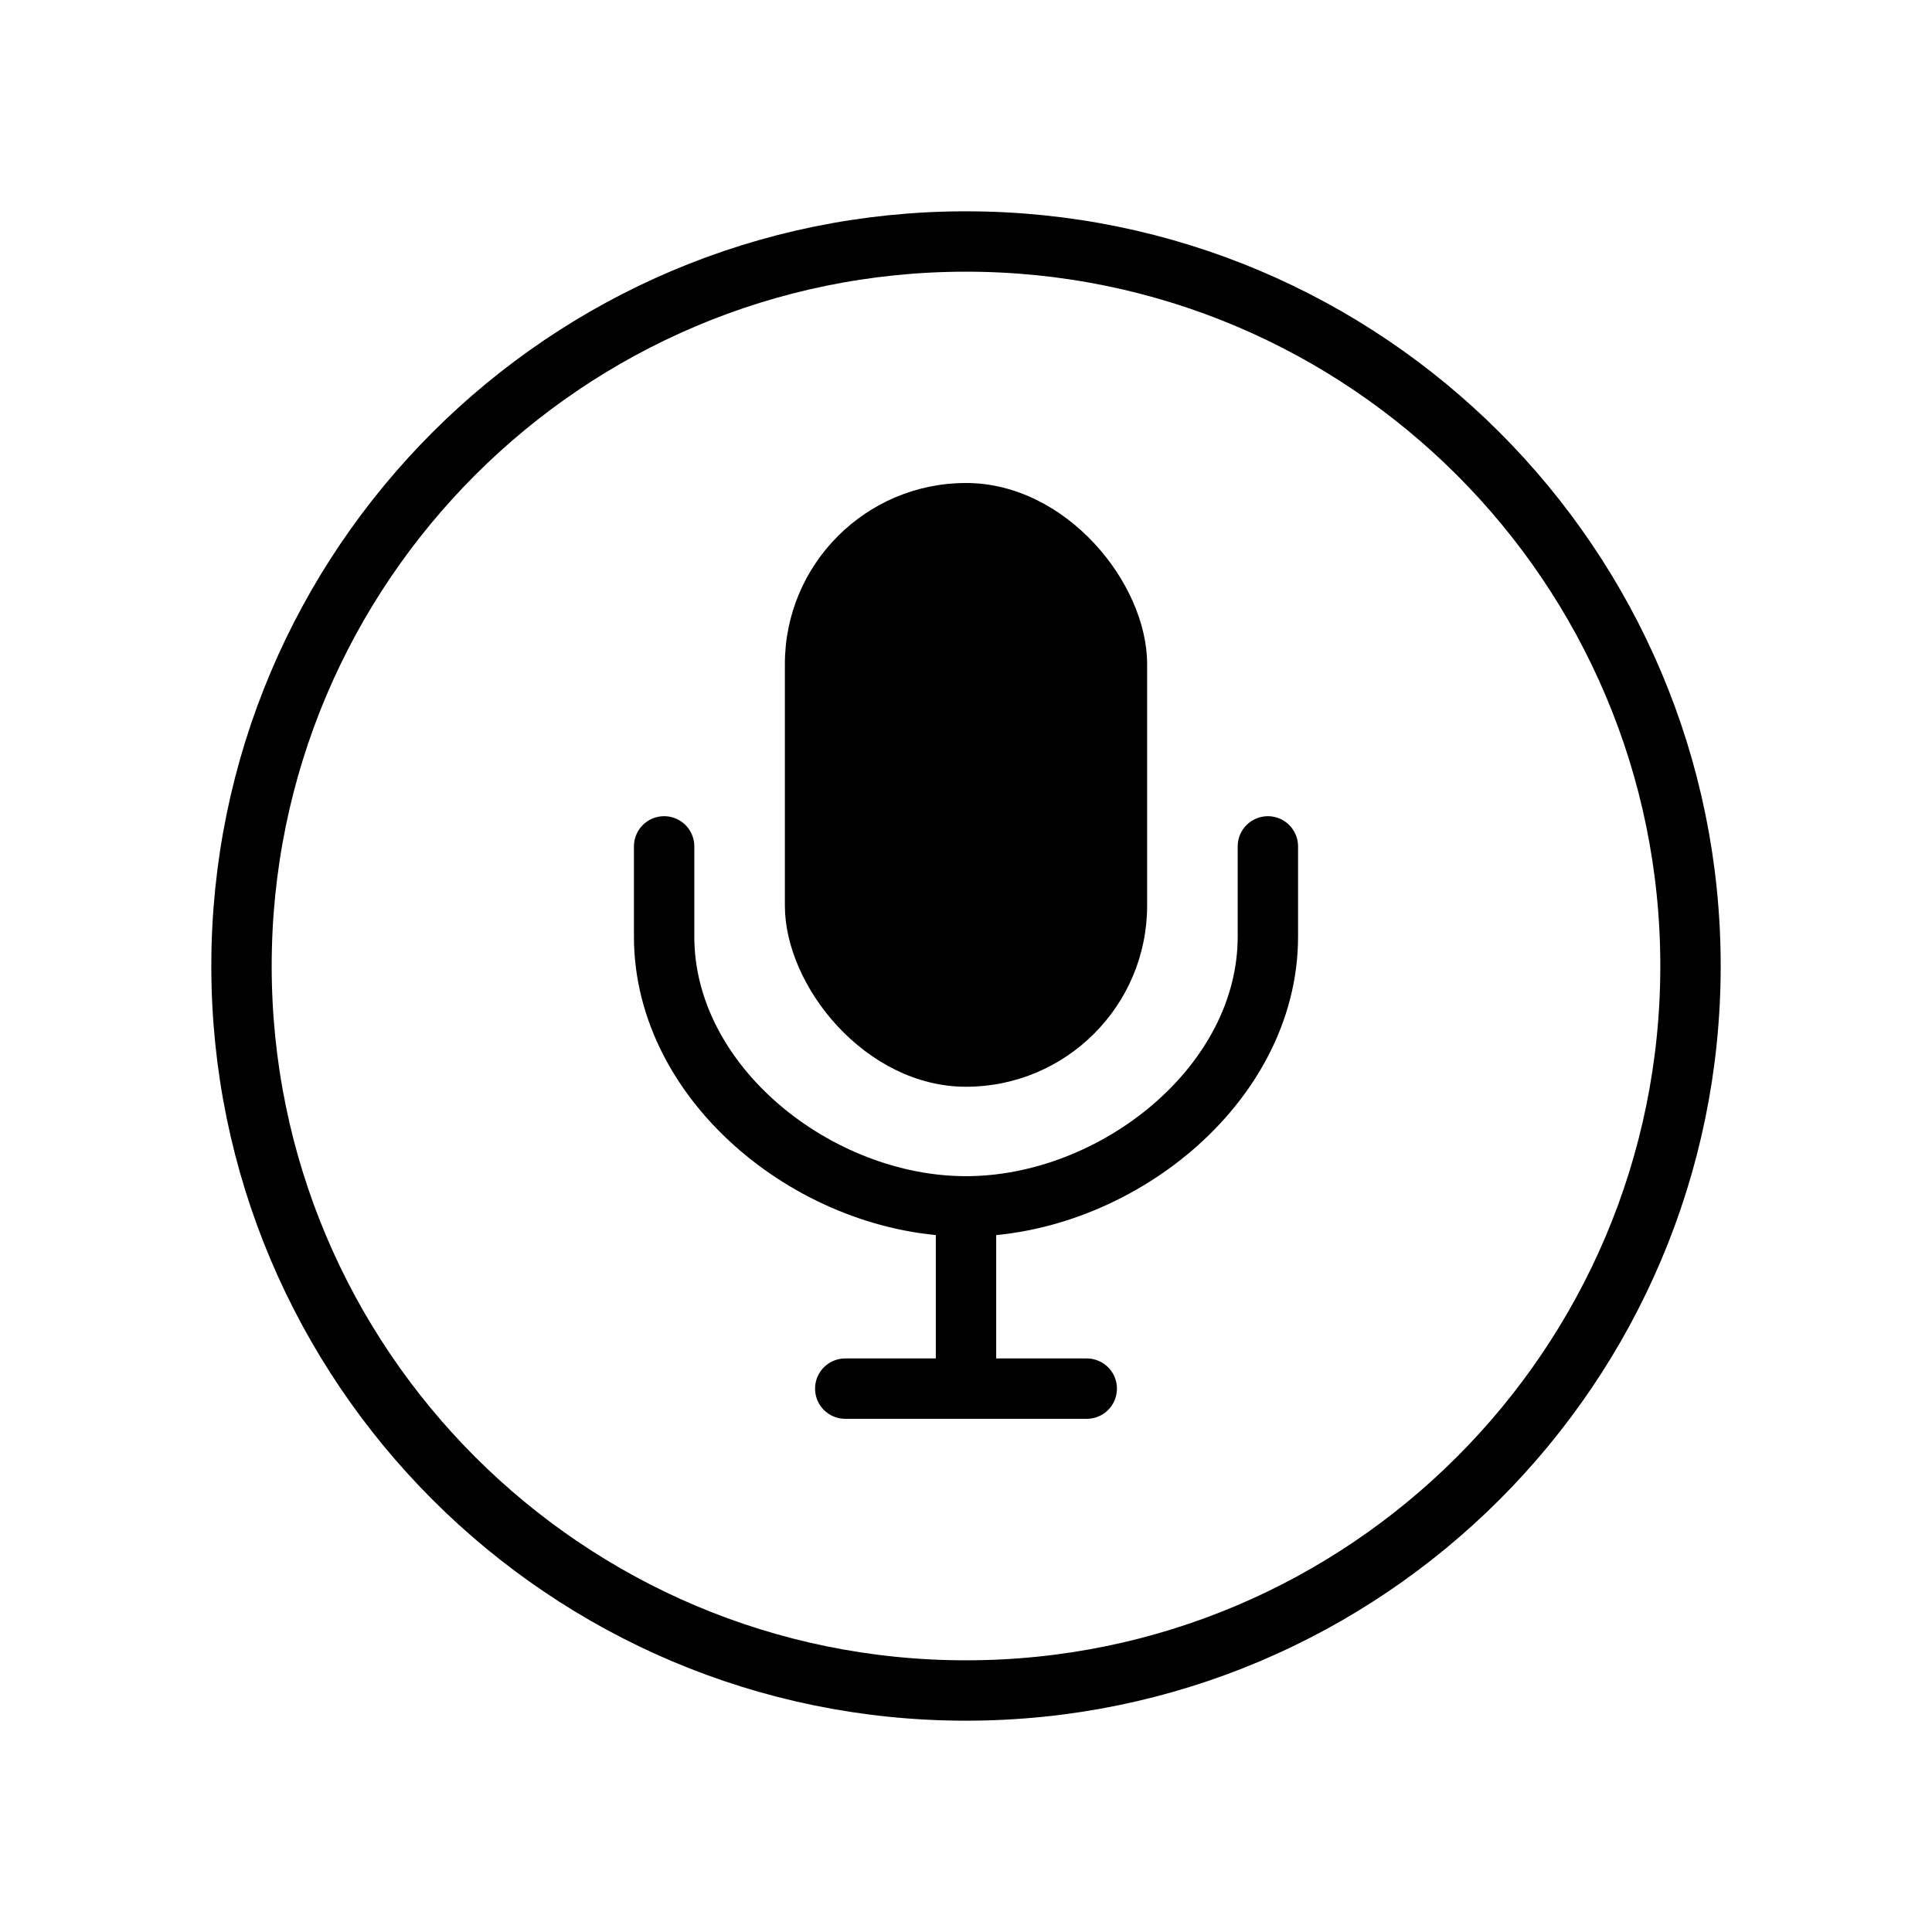 <svg xmlns="http://www.w3.org/2000/svg" class="ionicon" viewBox="0 0 512 512"><title>Mic Circle</title><path d="M448 256c0-106-86-192-192-192S64 150 64 256s86 192 192 192 192-86 192-192z" fill="none" stroke="currentColor" stroke-miterlimit="10" stroke-width="16"/><path fill="none" stroke="currentColor" stroke-linecap="round" stroke-linejoin="round" stroke-width="16" d="M224 368h64M336 224.3v23.92c0 39.42-40.58 71.48-80 71.48h0c-39.42 0-80-32.06-80-71.48V224.3M256 320v48"/><rect x="208" y="128" width="96" height="160" rx="48" ry="48"/></svg>